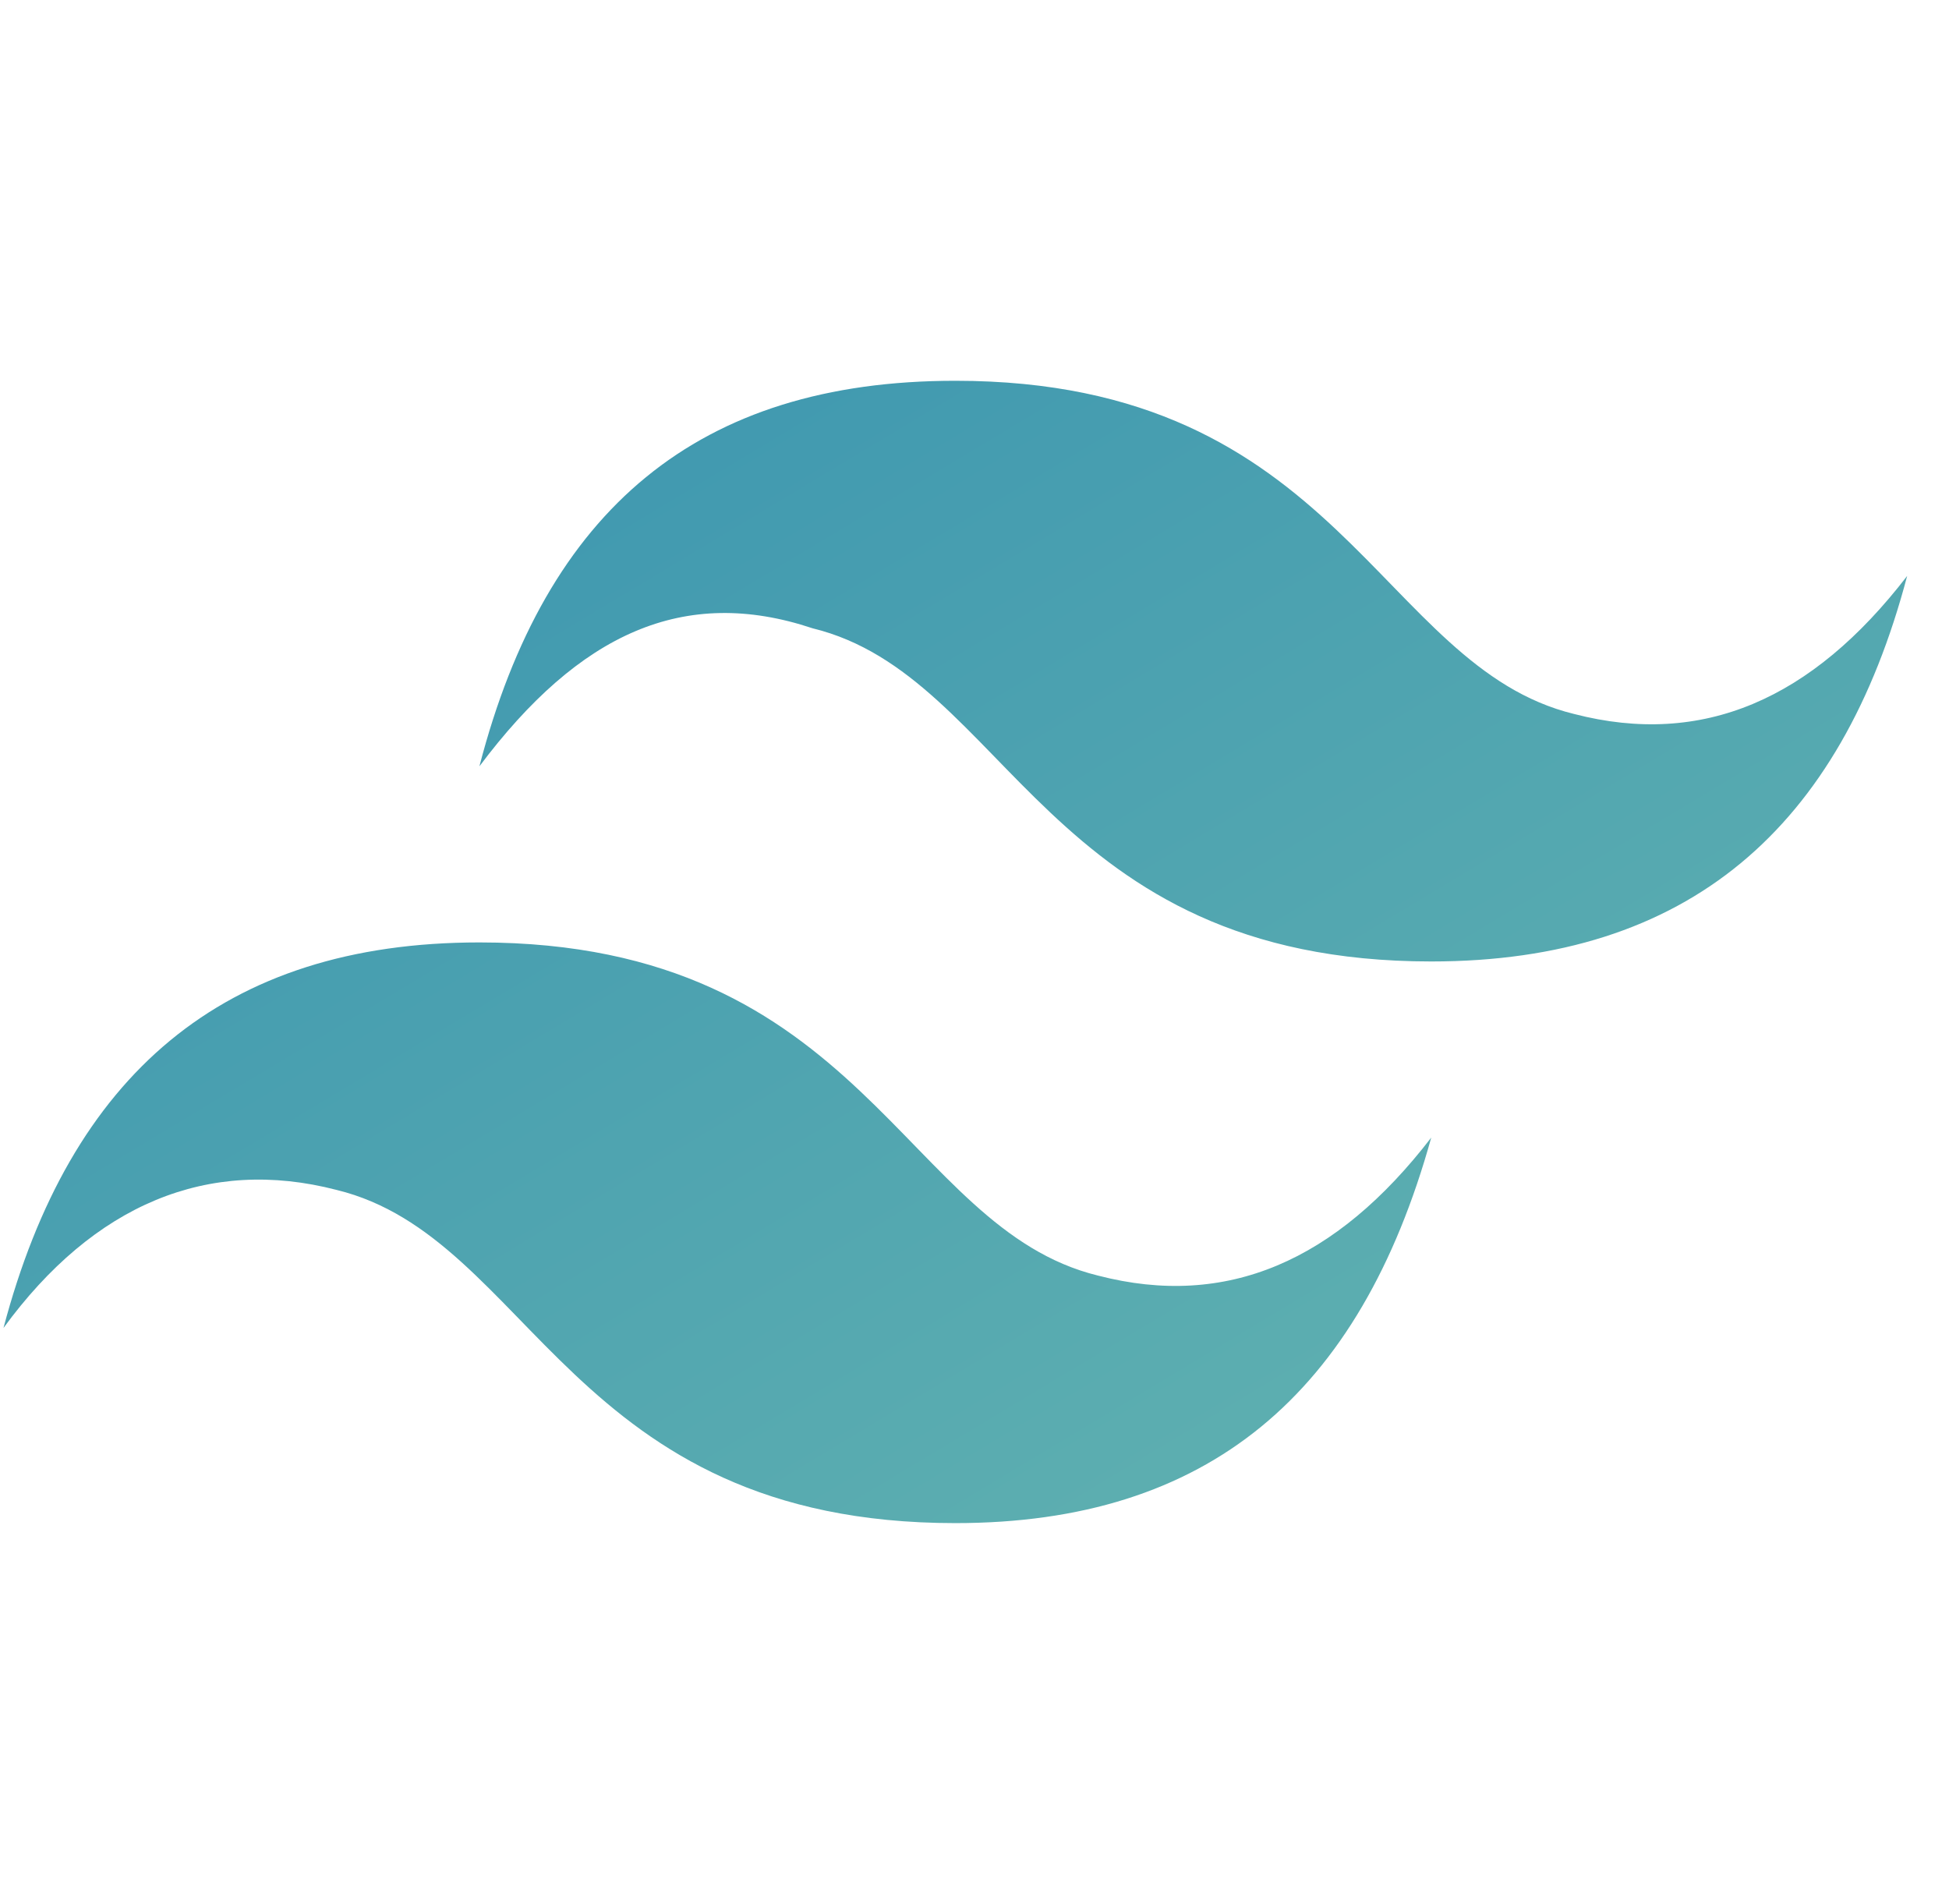 <svg width="43" height="42" viewBox="0 0 43 42" fill="none" xmlns="http://www.w3.org/2000/svg">
<g clip-path="url(#clip0_0_2055)">
<path fill-rule="evenodd" clip-rule="evenodd" d="M10.577 16.905C12.047 11.235 15.407 8.4 21.077 8.4C29.582 8.4 30.422 14.7 34.727 15.75C37.562 16.485 39.977 15.435 42.077 12.705C40.607 18.27 37.247 21.21 31.577 21.21C23.072 21.21 22.232 14.91 17.927 13.86C15.092 12.915 12.782 13.965 10.577 16.905ZM0.077 29.295C1.547 23.73 4.907 20.79 10.577 20.79C19.082 20.79 19.922 27.09 24.227 28.14C27.062 28.875 29.477 27.825 31.577 25.095C30.002 30.765 26.642 33.6 21.077 33.6C12.572 33.6 11.732 27.3 7.427 26.25C4.592 25.515 2.072 26.565 0.077 29.295Z" fill="url(#paint0_linear_0_2055)"/>
</g>
<defs>
<linearGradient id="paint0_linear_0_2055" x1="0.143" y1="-13.977" x2="42.054" y2="55.874" gradientUnits="userSpaceOnUse">
<stop stop-color="#2383AF"/>
<stop offset="1" stop-color="#7BC5B1"/>
</linearGradient>
<clipPath id="clip0_0_2055">
<rect width="42" height="42" fill="white" transform="translate(0.077)"/>
</clipPath>
</defs>
</svg>
